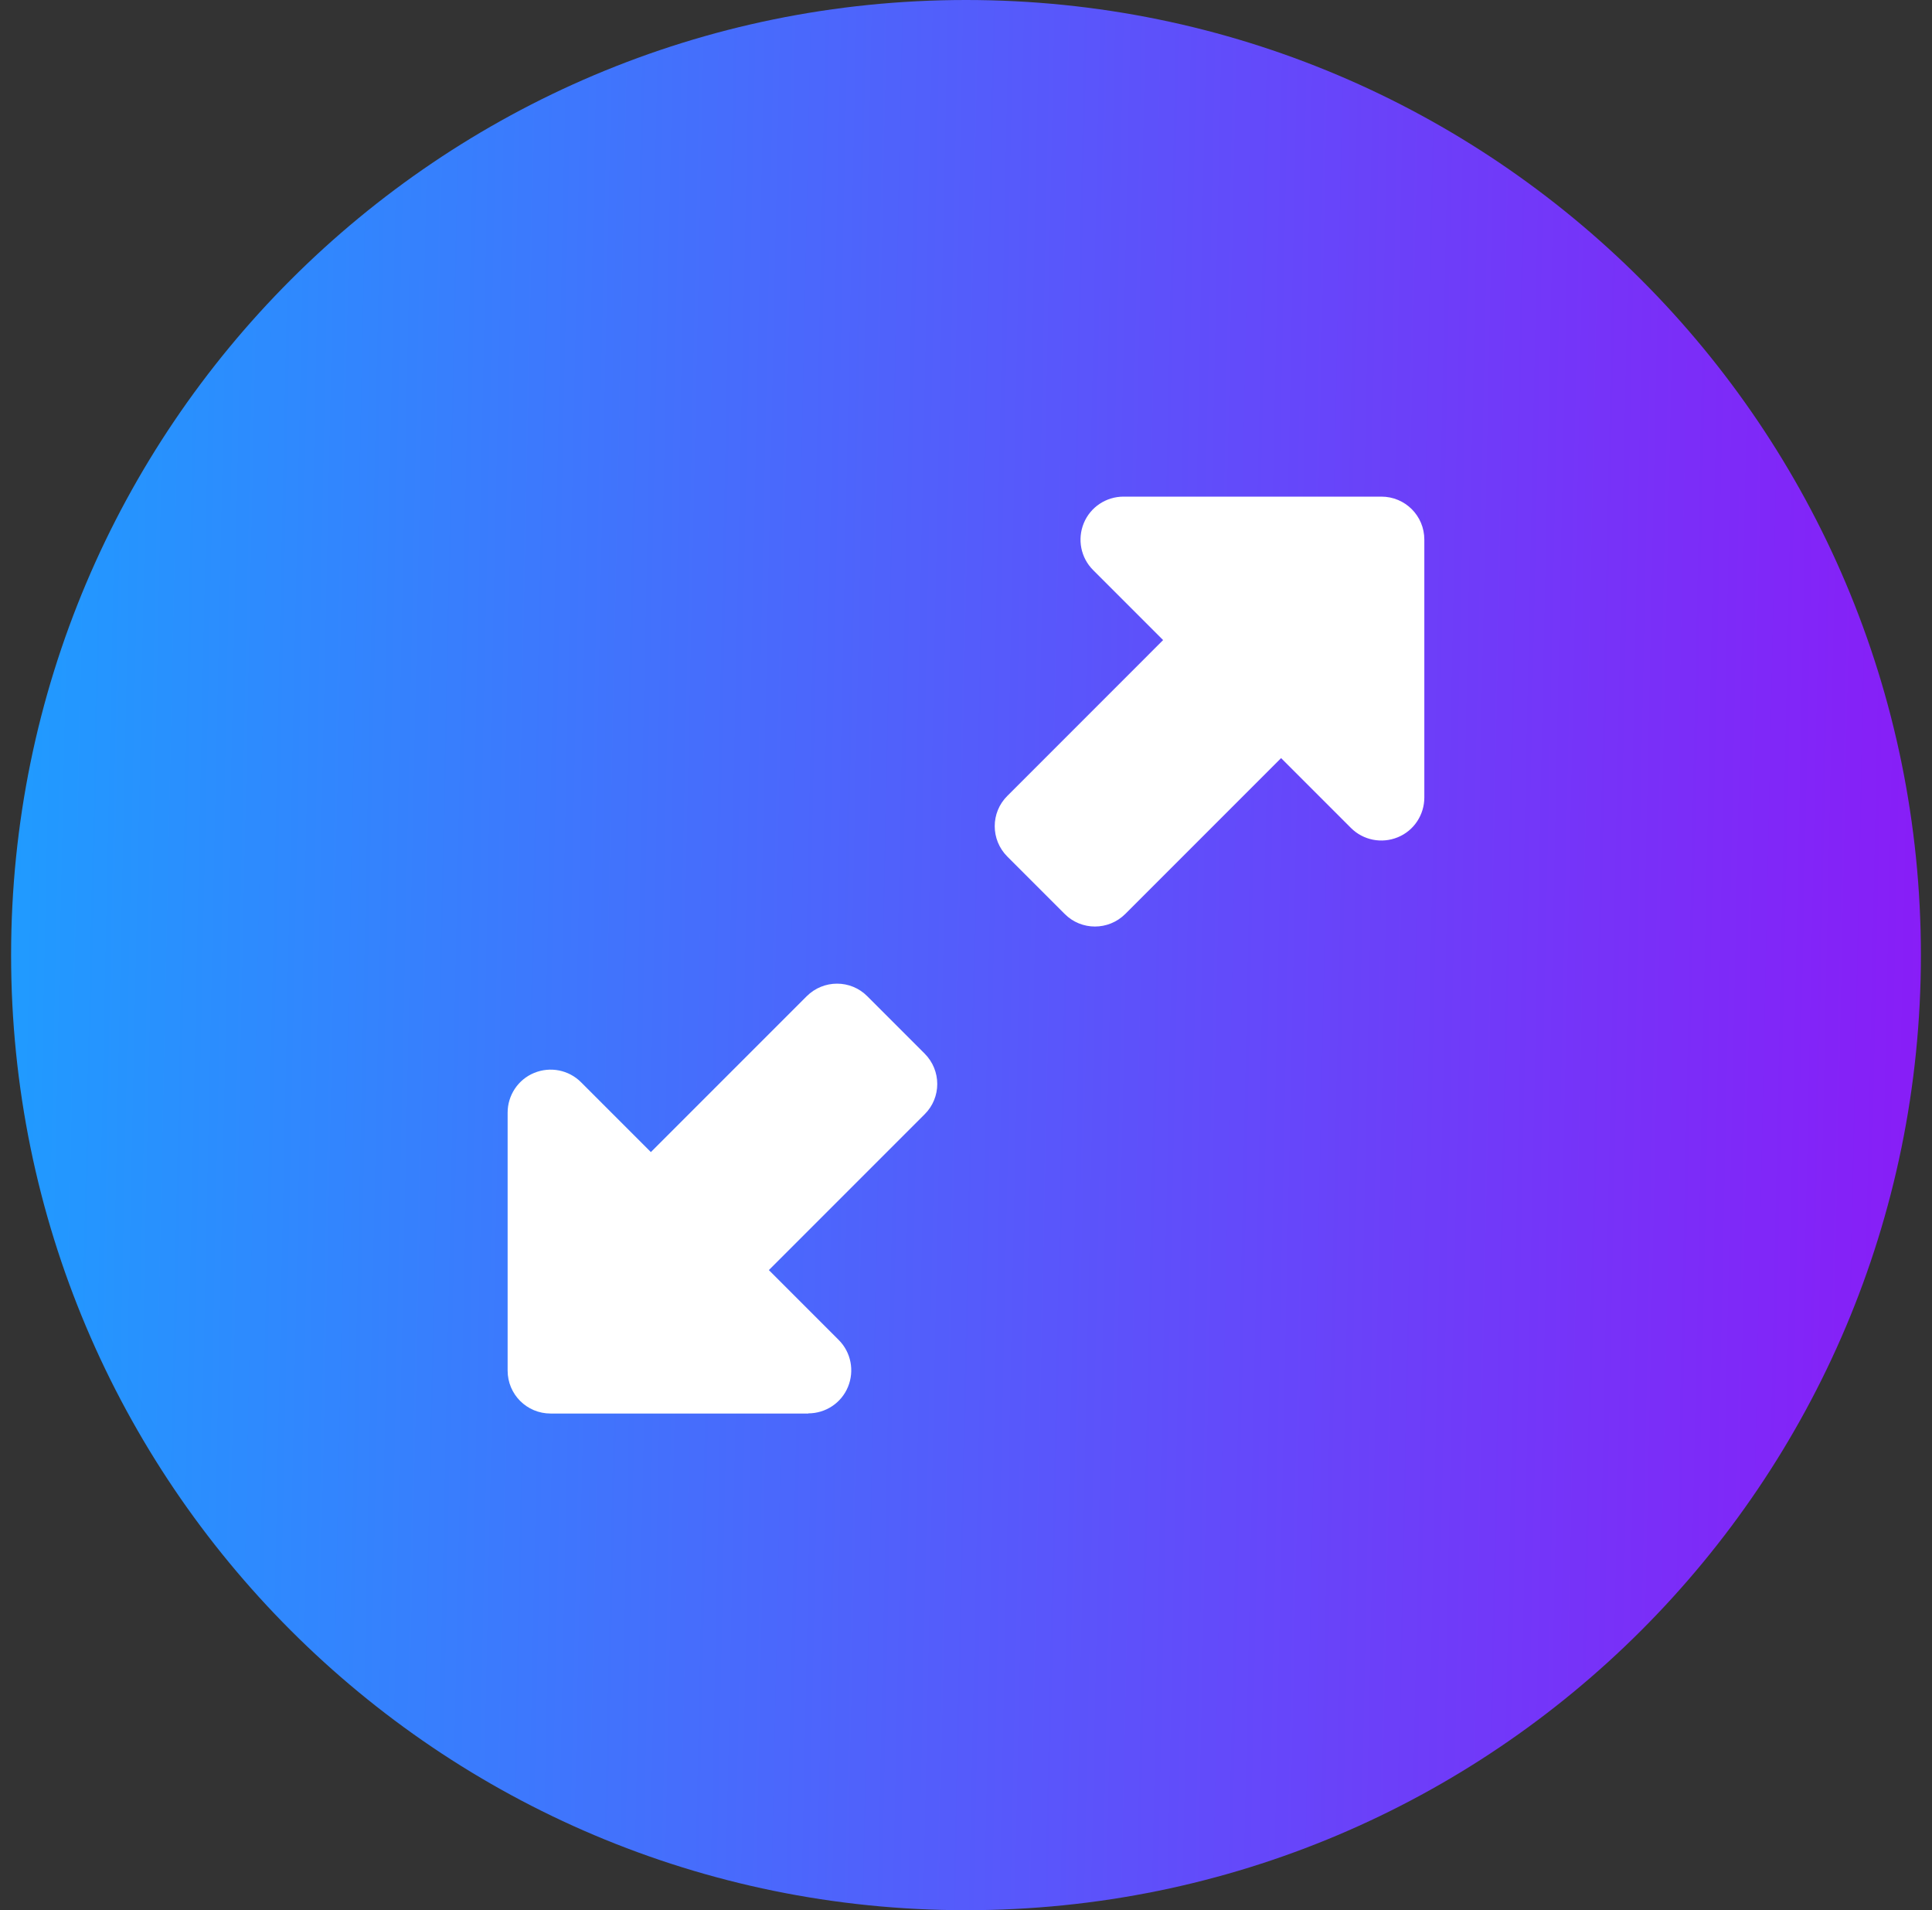 <svg width="87" height="86" viewBox="0 0 87 86" fill="none" xmlns="http://www.w3.org/2000/svg">
<rect x="0" y="0" width="87" height="86" fill="#333333" stroke="none"/>
<g clip-path="url(#clip0_231_126)">
<path d="M86.5 43C86.5 19.252 67.248 0 43.5 0C19.752 0 0.5 19.252 0.5 43C0.5 66.748 19.752 86 43.5 86C67.248 86 86.5 66.748 86.5 43Z" fill="url(#paint0_linear_231_126)"/>
<path d="M50.594 22.359H62.204C63.277 22.359 64.139 23.222 64.139 24.294V35.904C64.139 36.686 63.672 37.396 62.946 37.694C62.221 37.992 61.39 37.831 60.834 37.275L57.689 34.131L50.675 41.145C49.917 41.903 48.692 41.903 47.942 41.145L45.362 38.565C44.604 37.807 44.604 36.582 45.362 35.832L52.376 28.817L49.224 25.665C48.667 25.109 48.506 24.278 48.804 23.553C49.103 22.827 49.812 22.359 50.594 22.359ZM36.404 63.639H24.794C23.722 63.639 22.859 62.777 22.859 61.704V50.094C22.859 49.312 23.327 48.603 24.053 48.304C24.778 48.006 25.609 48.167 26.165 48.724L29.309 51.868L36.324 44.854C37.082 44.096 38.307 44.096 39.057 44.854L41.637 47.434C42.395 48.192 42.395 49.417 41.637 50.167L34.623 57.181L37.767 60.326C38.323 60.882 38.484 61.712 38.186 62.438C37.888 63.164 37.178 63.632 36.397 63.632L36.404 63.639Z" fill="white"/>
</g>
<defs>
<linearGradient id="paint0_linear_231_126" x1="0.5" y1="0" x2="88.271" y2="1.847" gradientUnits="userSpaceOnUse">
<stop stop-color="#1F9CFF"/>
<stop offset="1" stop-color="#891CF7"/>
</linearGradient>
<clipPath id="clip0_231_126">
<rect width="86" height="86" fill="white" transform="translate(0.5)"/>
</clipPath>
</defs>
</svg>
